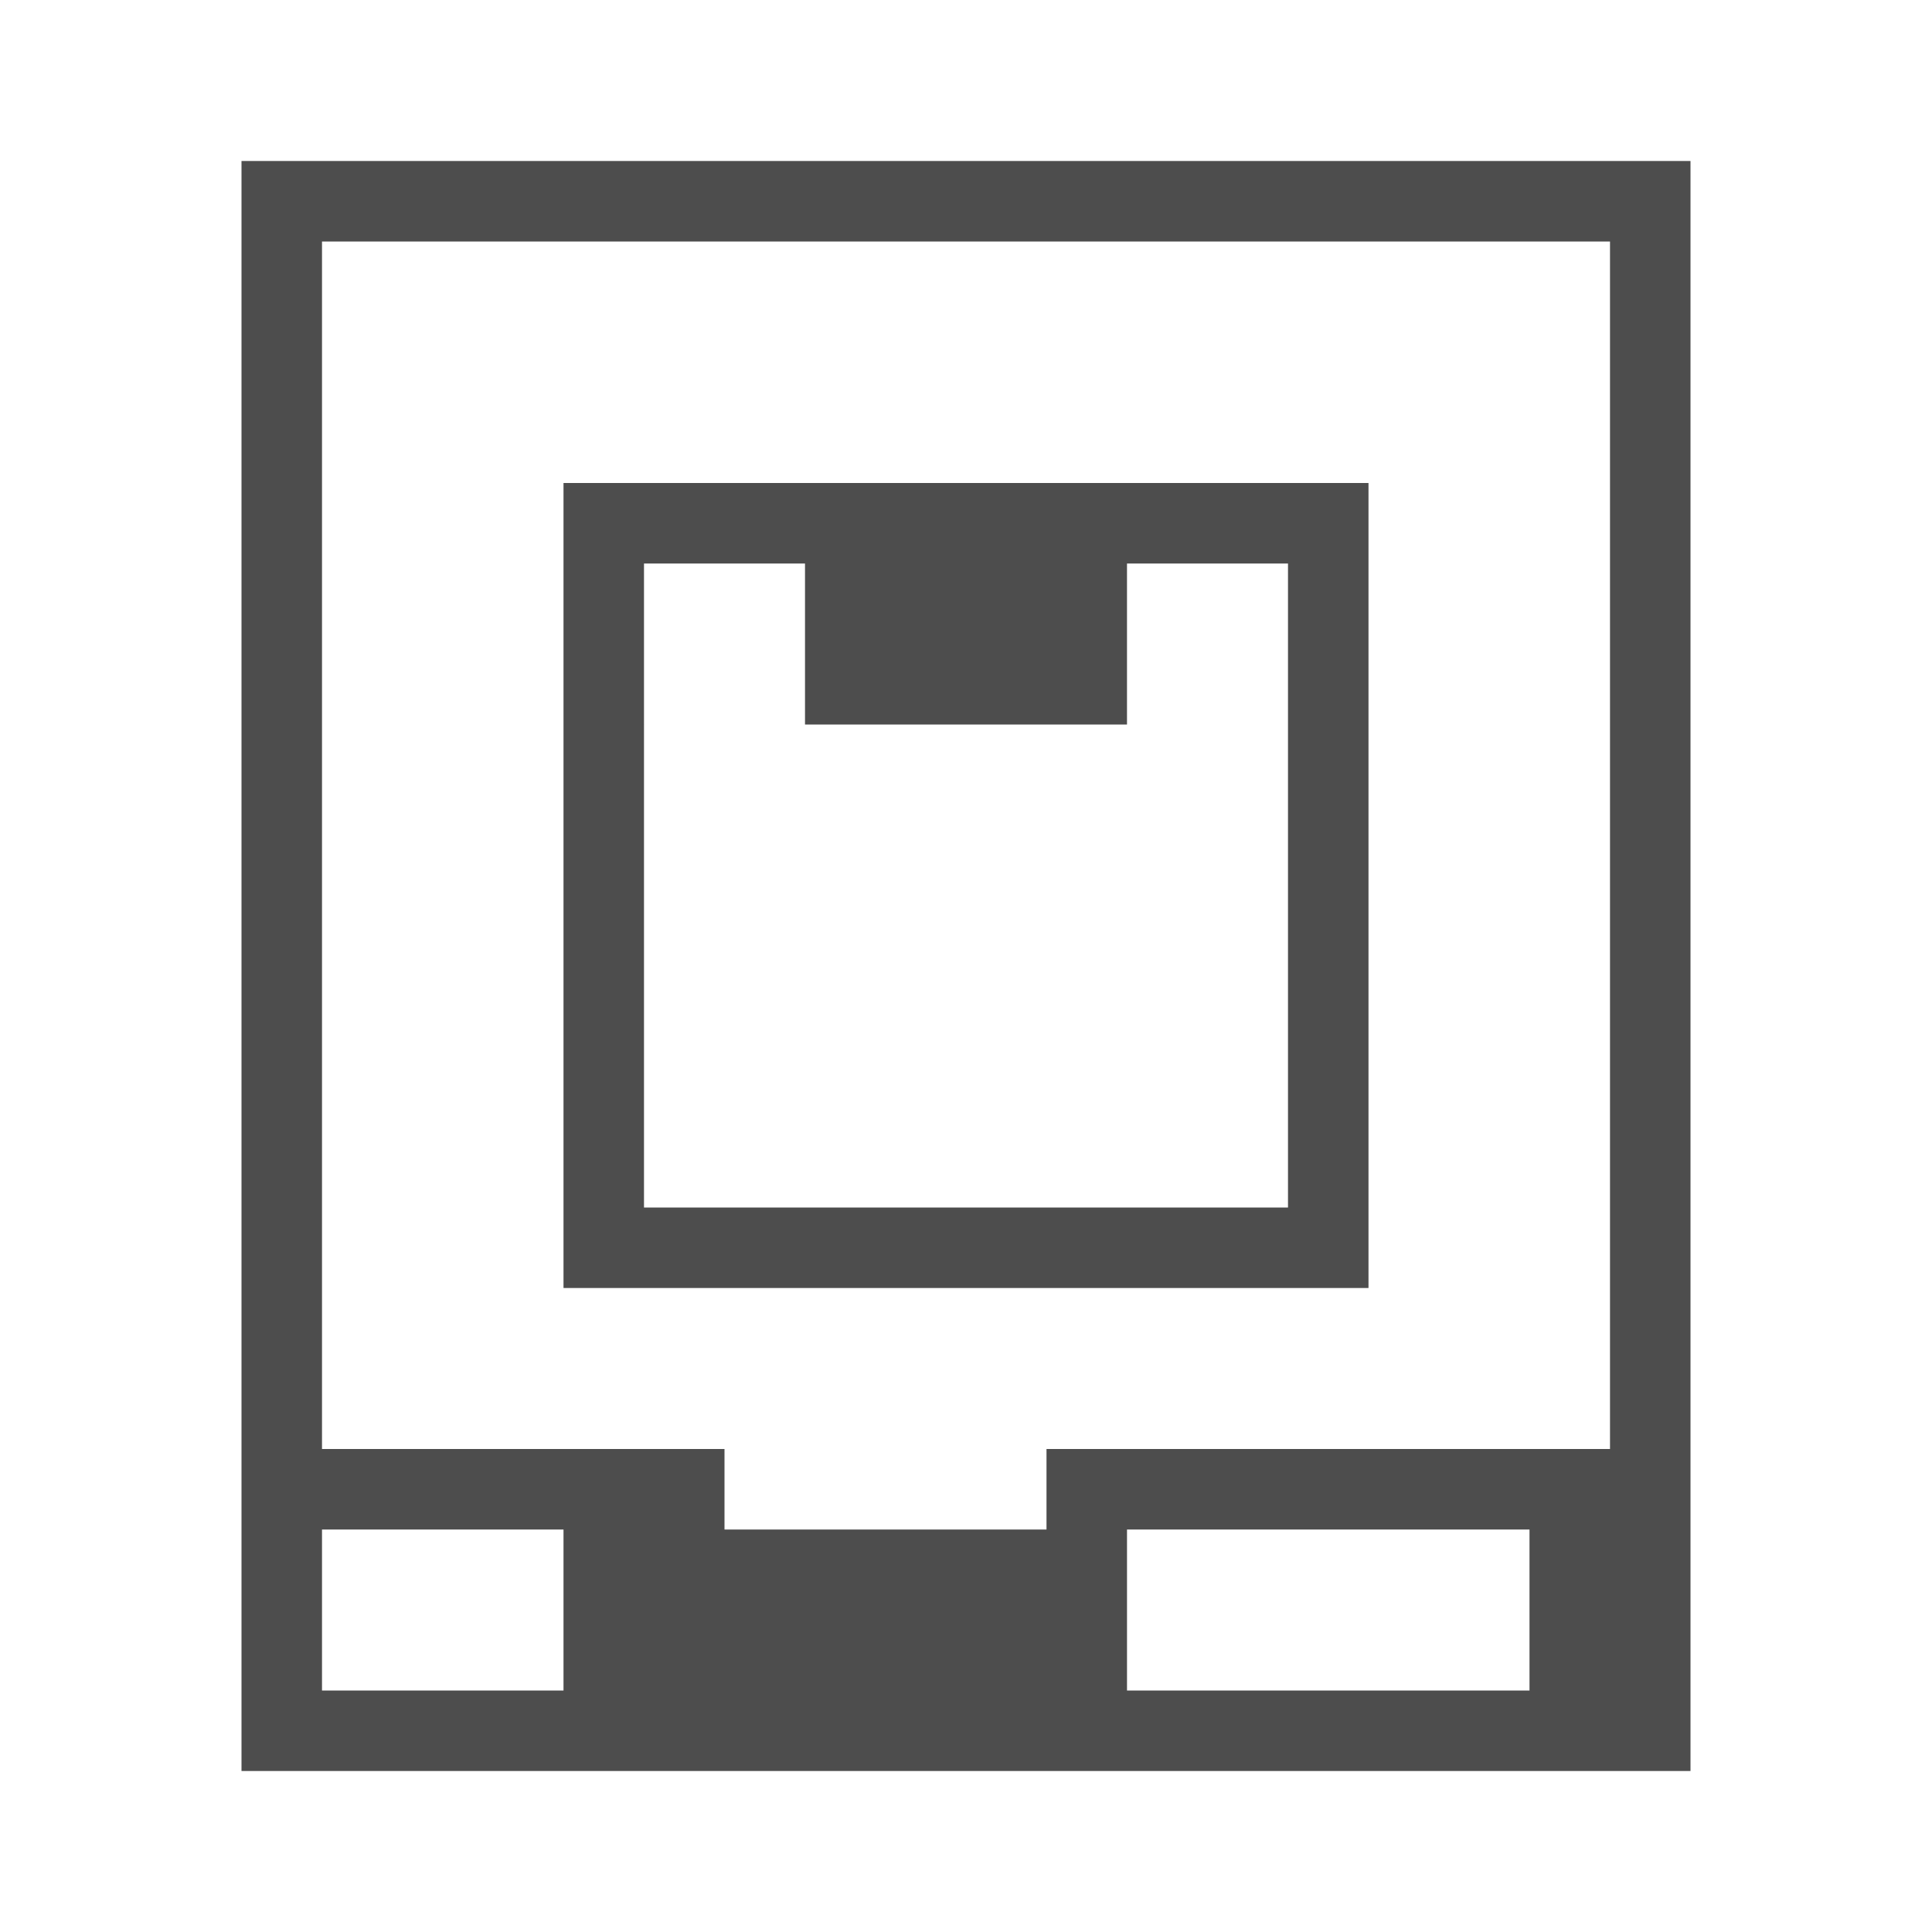 <svg width="24" version="1.1" xmlns="http://www.w3.org/2000/svg" viewBox="0 0 24 24" height="24">
<defs id="defs3051">
<style type="text/css" id="current-color-scheme">
.ColorScheme-Text {
color:#4d4d4d;
}
</style>
</defs>
<path style="fill:currentColor" d="M 3,2 V 22 H 21 V 2 Z m 1,1 h 16 v 15 h -7 v 1 H 9 V 18 H 4 Z M 7,6 V 16 H 17 V 6 Z m 1,1 h 2 v 2 h 4 V 7 h 2 v 8 H 8 Z M 4,19 h 3 v 2 H 4 Z m 10,0 h 5 v 2 h -5 z" class="ColorScheme-Text"/>
</svg>
